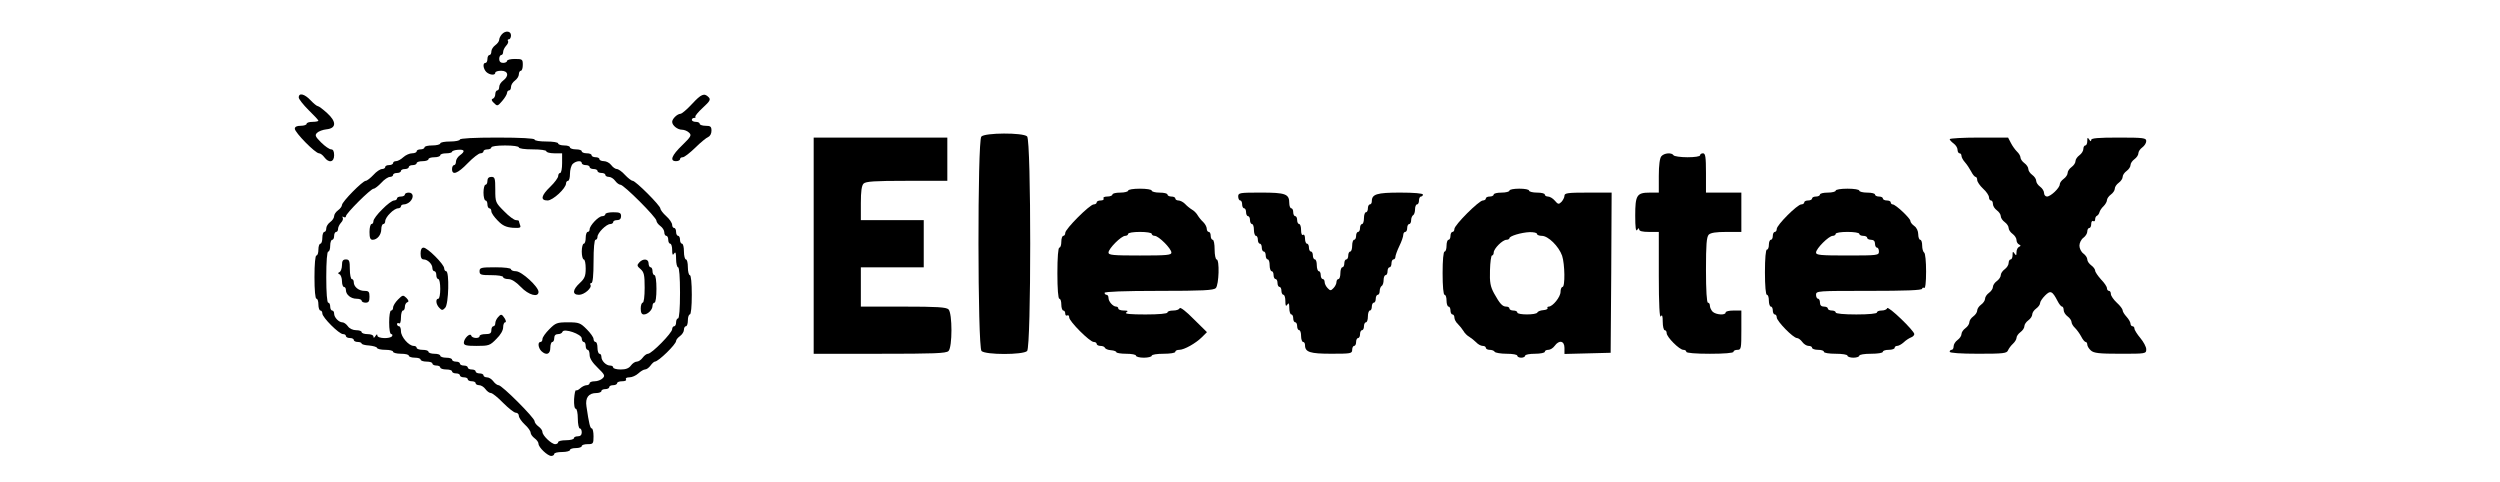 <?xml version="1.0" standalone="no"?>
<!DOCTYPE svg PUBLIC "-//W3C//DTD SVG 20010904//EN"
 "http://www.w3.org/TR/2001/REC-SVG-20010904/DTD/svg10.dtd">
<svg version="1.0" xmlns="http://www.w3.org/2000/svg"
 width="1272pt" height="245pt" viewBox="0 0 1272 245"
 preserveAspectRatio="xMidYMid meet">

<g transform="translate(0,245) scale(0.1,-0.1)"
fill="#000000" stroke="none">
<path d="M2553 2275 c-7 -8 -13 -20 -13 -27 0 -8 -9 -20 -20 -28 -11 -8 -20
-22 -20 -32 0 -10 -4 -18 -10 -18 -5 0 -10 -9 -10 -20 0 -11 -4 -20 -10 -20
-15 0 -12 -29 4 -46 17 -16 46 -19 46 -4 0 6 14 10 30 10 36 0 41 -27 10 -50
-11 -8 -20 -22 -20 -32 0 -10 -4 -18 -10 -18 -5 0 -10 -9 -10 -19 0 -11 -6
-21 -12 -23 -9 -3 -8 -10 5 -22 17 -17 19 -17 42 10 14 16 25 35 25 42 0 6 5
12 10 12 6 0 10 8 10 18 0 10 9 24 20 32 11 8 20 22 20 32 0 10 5 18 10 18 6
0 10 14 10 30 0 28 -2 30 -40 30 -22 0 -40 -4 -40 -10 0 -5 -9 -10 -20 -10
-13 0 -20 7 -20 20 0 11 5 20 10 20 6 0 10 7 10 16 0 8 7 22 15 31 8 8 13 19
10 24 -4 5 -1 9 4 9 6 0 11 9 11 20 0 23 -29 26 -47 5z"/>
<path d="M1520 1954 c0 -8 23 -37 50 -64 28 -27 50 -51 50 -54 0 -3 -13 -6
-30 -6 -16 0 -30 -4 -30 -10 0 -5 -13 -10 -30 -10 -20 0 -30 -5 -30 -15 0 -19
104 -125 123 -125 7 0 19 -9 27 -20 23 -31 50 -26 50 10 0 20 -5 30 -15 30 -9
0 -32 16 -51 35 -30 30 -33 37 -21 49 8 8 29 16 48 18 51 5 52 39 3 83 -21 19
-42 35 -47 35 -5 0 -22 14 -37 30 -30 32 -60 40 -60 14z"/>
<path d="M3520 1920 c-25 -27 -51 -49 -58 -49 -17 -1 -42 -26 -42 -41 0 -18
27 -40 50 -40 12 0 28 -7 36 -15 14 -13 10 -20 -35 -64 -54 -52 -65 -81 -31
-81 11 0 20 5 20 10 0 6 6 10 14 10 8 0 36 22 63 48 27 27 57 51 66 55 10 4
17 17 17 32 0 21 -5 25 -30 25 -16 0 -30 5 -30 10 0 6 -9 10 -20 10 -11 0 -20
5 -20 10 0 6 5 10 12 10 6 0 9 3 6 6 -3 3 14 24 38 46 37 34 41 42 29 54 -22
22 -37 16 -85 -36z"/>
<path d="M4993 1755 c-20 -22 -19 -1071 1 -1091 21 -20 211 -20 232 0 21 22
21 1070 0 1092 -21 20 -216 19 -233 -1z"/>
<path d="M2340 1740 c0 -5 -22 -10 -50 -10 -27 0 -50 -4 -50 -10 0 -5 -18 -10
-40 -10 -22 0 -40 -4 -40 -10 0 -5 -9 -10 -20 -10 -11 0 -20 -4 -20 -10 0 -5
-10 -10 -23 -10 -13 0 -33 -9 -45 -20 -12 -11 -28 -20 -37 -20 -8 0 -15 -4
-15 -10 0 -5 -9 -10 -20 -10 -11 0 -20 -4 -20 -10 0 -5 -7 -10 -16 -10 -9 0
-29 -13 -44 -30 -15 -16 -33 -30 -39 -30 -16 0 -121 -107 -121 -123 0 -7 -9
-19 -20 -27 -11 -8 -20 -21 -20 -30 0 -9 -9 -22 -20 -30 -11 -8 -20 -22 -20
-32 0 -10 -4 -18 -10 -18 -5 0 -10 -13 -10 -30 0 -16 -4 -30 -10 -30 -5 0 -10
-13 -10 -30 0 -16 -4 -30 -10 -30 -6 0 -10 -43 -10 -110 0 -67 4 -110 10 -110
6 0 10 -13 10 -30 0 -16 5 -30 10 -30 6 0 10 -7 10 -15 0 -20 85 -105 105
-105 8 0 15 -4 15 -10 0 -5 9 -10 20 -10 11 0 20 -4 20 -10 0 -5 9 -10 20 -10
11 0 20 -4 20 -8 0 -4 17 -9 38 -10 20 -2 39 -7 40 -12 2 -6 21 -10 43 -10 21
0 39 -4 39 -10 0 -5 18 -10 40 -10 22 0 40 -4 40 -10 0 -5 14 -10 30 -10 17 0
30 -4 30 -10 0 -5 14 -10 30 -10 17 0 30 -4 30 -10 0 -5 9 -10 20 -10 11 0 20
-4 20 -10 0 -5 14 -10 30 -10 17 0 30 -4 30 -10 0 -5 9 -10 20 -10 11 0 20 -4
20 -10 0 -5 9 -10 20 -10 11 0 20 -4 20 -10 0 -5 9 -10 20 -10 11 0 20 -4 20
-10 0 -5 8 -10 18 -10 10 0 24 -9 32 -20 8 -11 20 -20 28 -20 7 0 35 -22 62
-50 27 -27 56 -50 64 -50 9 0 16 -7 16 -16 0 -9 14 -29 30 -44 17 -15 30 -34
30 -42 0 -7 9 -20 20 -28 11 -8 20 -20 20 -28 0 -18 46 -62 65 -62 8 0 15 5
15 10 0 6 18 10 40 10 22 0 40 5 40 10 0 6 14 10 30 10 17 0 30 5 30 10 0 6
14 10 30 10 28 0 30 2 30 40 0 22 -4 40 -9 40 -8 0 -14 23 -27 112 -7 44 11
68 50 68 14 0 26 5 26 10 0 6 9 10 20 10 11 0 20 5 20 10 0 6 9 10 20 10 11 0
20 5 20 10 0 6 12 10 26 10 14 0 23 4 19 10 -3 6 4 10 18 10 13 0 33 9 45 20
12 11 27 20 34 20 8 0 20 9 28 20 8 11 18 20 22 20 18 0 108 88 108 105 0 6 9
17 20 25 11 8 20 22 20 32 0 10 5 18 10 18 6 0 10 14 10 30 0 17 5 30 10 30 6
0 10 40 10 100 0 60 -4 100 -10 100 -5 0 -10 18 -10 40 0 22 -4 40 -10 40 -5
0 -10 18 -10 40 0 22 -4 40 -10 40 -5 0 -10 9 -10 20 0 11 -4 20 -10 20 -5 0
-10 9 -10 20 0 11 -4 20 -10 20 -5 0 -10 7 -10 16 0 9 -13 29 -30 44 -17 15
-30 33 -30 39 0 15 -126 141 -141 141 -6 0 -24 14 -39 30 -15 17 -34 30 -42
30 -7 0 -20 9 -28 20 -8 11 -25 20 -37 20 -13 0 -23 5 -23 10 0 6 -9 10 -20
10 -11 0 -20 5 -20 10 0 6 -11 10 -25 10 -14 0 -25 5 -25 10 0 6 -13 10 -30
10 -16 0 -30 5 -30 10 0 6 -13 10 -30 10 -16 0 -30 5 -30 10 0 6 -27 10 -60
10 -33 0 -60 4 -60 10 0 6 -70 10 -190 10 -120 0 -190 -4 -190 -10z m300 -40
c0 -6 30 -10 70 -10 40 0 70 -4 70 -10 0 -5 18 -10 40 -10 l40 0 0 -50 c0 -27
-4 -50 -10 -50 -5 0 -10 -7 -10 -16 0 -8 -18 -33 -40 -54 -47 -45 -52 -70 -14
-70 27 0 94 62 94 87 0 7 5 13 10 13 6 0 10 16 10 36 0 19 6 42 14 50 17 16
46 19 46 4 0 -5 9 -10 20 -10 11 0 20 -4 20 -10 0 -5 9 -10 20 -10 11 0 20 -4
20 -10 0 -5 9 -10 20 -10 11 0 20 -4 20 -10 0 -5 8 -10 18 -10 10 0 24 -9 32
-20 8 -11 20 -20 27 -20 17 0 183 -166 183 -183 0 -7 9 -19 20 -27 11 -8 20
-22 20 -32 0 -10 5 -18 10 -18 6 0 10 -9 10 -20 0 -11 5 -20 10 -20 6 0 10
-15 10 -32 0 -25 3 -29 10 -18 7 11 10 4 10 -27 0 -24 5 -43 10 -43 6 0 10
-50 10 -130 0 -80 -4 -130 -10 -130 -5 0 -10 -9 -10 -20 0 -11 -4 -20 -10 -20
-5 0 -10 -7 -10 -15 0 -19 -104 -125 -123 -125 -7 0 -19 -9 -27 -20 -8 -11
-21 -20 -30 -20 -9 0 -22 -9 -30 -20 -10 -14 -26 -20 -52 -20 -21 0 -38 5 -38
10 0 6 -7 10 -16 10 -20 0 -44 24 -44 44 0 9 -4 16 -10 16 -5 0 -10 14 -10 30
0 17 -4 30 -10 30 -5 0 -10 7 -10 15 0 9 -16 31 -35 50 -32 32 -39 35 -95 35
-56 0 -63 -3 -95 -35 -19 -19 -35 -41 -35 -50 0 -8 -4 -15 -10 -15 -15 0 -12
-29 4 -46 25 -24 46 -17 46 16 0 17 5 30 10 30 6 0 10 9 10 20 0 13 7 20 19
20 11 0 21 5 23 12 7 19 98 -12 98 -34 0 -10 5 -18 10 -18 6 0 10 -9 10 -20 0
-11 5 -20 10 -20 6 0 10 -12 10 -26 0 -17 14 -39 41 -65 36 -35 39 -41 25 -54
-8 -8 -26 -15 -40 -15 -14 0 -26 -4 -26 -10 0 -5 -7 -10 -16 -10 -8 0 -22 -7
-31 -15 -8 -8 -18 -13 -22 -11 -4 3 -8 -17 -10 -45 -1 -29 2 -49 9 -49 5 0 10
-22 10 -50 0 -27 5 -50 10 -50 6 0 10 -9 10 -20 0 -13 -7 -20 -20 -20 -11 0
-20 -4 -20 -10 0 -5 -18 -10 -40 -10 -22 0 -40 -4 -40 -10 0 -5 -7 -10 -15
-10 -19 0 -65 44 -65 62 0 8 -9 20 -20 28 -11 8 -20 20 -20 27 0 17 -166 183
-183 183 -7 0 -19 9 -27 20 -8 11 -22 20 -32 20 -10 0 -18 5 -18 10 0 6 -9 10
-20 10 -11 0 -20 5 -20 10 0 6 -9 10 -20 10 -11 0 -20 5 -20 10 0 6 -9 10 -20
10 -11 0 -20 5 -20 10 0 6 -9 10 -20 10 -11 0 -20 5 -20 10 0 6 -13 10 -30 10
-16 0 -30 5 -30 10 0 6 -13 10 -30 10 -16 0 -30 5 -30 10 0 6 -13 10 -30 10
-16 0 -30 5 -30 10 0 6 -7 10 -15 10 -25 0 -65 46 -65 75 0 14 -4 25 -10 25
-5 0 -10 5 -10 11 0 5 5 7 10 4 6 -4 10 8 10 29 0 20 5 36 10 36 6 0 10 9 10
19 0 11 6 21 12 23 9 3 8 9 -4 22 -17 16 -19 16 -43 -8 -14 -14 -25 -32 -25
-41 0 -8 -4 -15 -10 -15 -6 0 -10 -27 -10 -60 0 -36 4 -60 11 -60 5 0 7 -4 4
-10 -9 -15 -75 -13 -75 3 0 8 -4 7 -10 -3 -6 -10 -10 -11 -10 -2 0 7 -13 12
-30 12 -16 0 -30 5 -30 10 0 6 -13 10 -28 10 -16 0 -34 8 -42 20 -8 11 -20 20
-28 20 -18 0 -42 25 -42 44 0 9 -4 16 -10 16 -5 0 -10 9 -10 20 0 11 -4 20
-10 20 -6 0 -10 50 -10 130 0 80 4 130 10 130 6 0 10 14 10 30 0 17 5 30 10
30 6 0 10 9 10 20 0 11 5 20 10 20 6 0 10 7 10 16 0 8 7 22 15 31 8 8 12 19 9
25 -4 7 -2 8 4 4 7 -4 12 -2 12 4 0 14 126 140 141 140 6 0 24 14 39 30 15 17
35 30 44 30 9 0 16 5 16 10 0 6 9 10 20 10 11 0 20 5 20 10 0 6 9 10 20 10 11
0 20 5 20 10 0 6 9 10 20 10 11 0 20 5 20 10 0 6 14 10 30 10 17 0 30 5 30 10
0 6 14 10 30 10 17 0 30 5 30 10 0 6 14 10 30 10 17 0 30 4 30 8 0 4 14 9 30
10 35 3 38 -8 10 -28 -11 -8 -20 -22 -20 -32 0 -10 -4 -18 -10 -18 -5 0 -10
-9 -10 -20 0 -34 29 -23 80 30 27 28 56 50 64 50 9 0 16 5 16 10 0 6 9 10 20
10 11 0 20 5 20 10 0 6 30 10 70 10 40 0 70 -4 70 -10z"/>
<path d="M2480 1530 c0 -11 -4 -20 -10 -20 -5 0 -10 -18 -10 -40 0 -22 5 -40
10 -40 6 0 10 -9 10 -20 0 -11 5 -20 10 -20 6 0 10 -7 10 -15 0 -9 15 -30 33
-48 24 -25 42 -33 76 -36 37 -2 43 0 37 14 -3 9 -6 19 -6 21 0 2 -7 4 -15 4
-9 0 -36 20 -60 45 -44 44 -45 46 -45 110 0 58 -2 65 -20 65 -13 0 -20 -7 -20
-20z"/>
<path d="M2060 1460 c0 -5 -9 -10 -20 -10 -11 0 -20 -4 -20 -10 0 -5 -7 -10
-15 -10 -9 0 -36 -20 -60 -45 -25 -24 -45 -51 -45 -60 0 -8 -4 -15 -10 -15 -5
0 -10 -18 -10 -40 0 -30 4 -40 16 -40 23 0 44 25 44 54 0 14 5 26 10 26 6 0
10 7 10 15 0 9 11 27 25 40 13 14 31 25 40 25 8 0 15 5 15 10 0 6 7 10 16 10
8 0 22 6 30 14 21 21 17 46 -6 46 -11 0 -20 -4 -20 -10z"/>
<path d="M3080 1360 c0 -5 -7 -10 -16 -10 -19 0 -64 -48 -64 -67 0 -7 -4 -13
-10 -13 -5 0 -10 -13 -10 -30 0 -16 -4 -30 -10 -30 -5 0 -10 -18 -10 -40 0
-22 5 -40 10 -40 6 0 10 -21 10 -46 0 -38 -5 -51 -30 -74 -38 -35 -39 -60 -4
-60 27 0 68 36 58 51 -3 5 0 9 5 9 7 0 11 39 11 110 0 67 4 110 10 110 6 0 10
7 10 15 0 20 45 65 65 65 8 0 15 5 15 10 0 6 9 10 20 10 13 0 20 7 20 20 0 17
-7 20 -40 20 -22 0 -40 -4 -40 -10z"/>
<path d="M2140 1160 c0 -21 5 -30 16 -30 20 0 44 -24 44 -44 0 -9 5 -16 10
-16 6 0 10 -9 10 -20 0 -11 5 -20 10 -20 6 0 10 -22 10 -50 0 -27 -4 -50 -10
-50 -15 0 -12 -29 5 -46 13 -14 17 -14 30 0 18 17 22 186 5 186 -5 0 -10 7
-10 15 0 20 -85 105 -105 105 -10 0 -15 -10 -15 -30z"/>
<path d="M1740 1101 c0 -16 -6 -32 -12 -35 -10 -5 -10 -7 0 -12 6 -3 12 -19
12 -35 0 -16 5 -29 10 -29 6 0 10 -7 10 -16 0 -23 25 -44 54 -44 14 0 26 -4
26 -10 0 -5 9 -10 20 -10 16 0 20 7 20 30 0 26 -4 30 -26 30 -29 0 -54 21 -54
44 0 9 -4 16 -10 16 -5 0 -10 23 -10 50 0 43 -3 50 -20 50 -15 0 -20 -7 -20
-29z"/>
<path d="M3252 1114 c-12 -13 -11 -18 7 -33 18 -16 21 -30 21 -95 0 -44 -4
-76 -10 -76 -5 0 -10 -13 -10 -30 0 -21 5 -30 16 -30 20 0 44 24 44 44 0 9 5
16 10 16 6 0 10 30 10 70 0 40 -4 70 -10 70 -5 0 -10 9 -10 20 0 11 -4 20 -10
20 -5 0 -10 9 -10 20 0 24 -29 26 -48 4z"/>
<path d="M2440 1070 c0 -18 7 -20 60 -20 33 0 60 -4 60 -10 0 -5 12 -10 26
-10 17 0 39 -14 64 -40 40 -42 90 -55 90 -25 0 26 -86 105 -115 105 -14 0 -25
5 -25 10 0 6 -33 10 -80 10 -73 0 -80 -2 -80 -20z"/>
<path d="M2533 835 c-7 -8 -13 -21 -13 -30 0 -8 -4 -15 -10 -15 -5 0 -10 -9
-10 -20 0 -16 -7 -20 -30 -20 -16 0 -30 -4 -30 -10 0 -14 -38 -12 -42 2 -6 17
-38 -14 -38 -36 0 -13 13 -16 65 -16 62 0 68 2 100 35 22 21 35 44 35 60 0 14
5 25 10 25 6 0 5 8 -2 20 -15 23 -19 24 -35 5z"/>
<path d="M4140 1200 l0 -550 336 0 c277 0 338 2 350 14 20 20 20 192 0 212
-12 11 -57 14 -230 14 l-216 0 0 100 0 100 160 0 160 0 0 120 0 120 -160 0
-160 0 0 86 c0 61 4 90 14 100 12 11 55 14 220 14 l206 0 0 110 0 110 -340 0
-340 0 0 -550z"/>
<path d="M9920 1742 c0 -4 9 -14 20 -22 11 -8 20 -22 20 -32 0 -10 5 -18 10
-18 6 0 10 -6 10 -13 0 -7 8 -22 18 -33 9 -10 23 -31 31 -46 8 -16 18 -28 23
-28 4 0 8 -7 8 -16 0 -9 14 -29 30 -44 17 -15 30 -35 30 -44 0 -9 5 -16 10
-16 6 0 10 -8 10 -18 0 -10 9 -24 20 -32 11 -8 20 -21 20 -30 0 -9 9 -22 20
-30 11 -8 20 -21 20 -30 0 -9 9 -22 20 -30 11 -8 20 -22 20 -31 0 -10 6 -20
13 -23 10 -5 10 -7 0 -12 -7 -3 -13 -15 -13 -27 0 -18 -2 -19 -10 -7 -8 12
-10 11 -10 -7 0 -13 -4 -23 -10 -23 -5 0 -10 -8 -10 -18 0 -10 -9 -24 -20 -32
-11 -8 -20 -21 -20 -30 0 -9 -9 -22 -20 -30 -11 -8 -20 -21 -20 -30 0 -9 -9
-22 -20 -30 -11 -8 -20 -21 -20 -30 0 -9 -9 -22 -20 -30 -11 -8 -20 -21 -20
-30 0 -9 -9 -22 -20 -30 -11 -8 -20 -21 -20 -30 0 -9 -9 -22 -20 -30 -11 -8
-20 -21 -20 -30 0 -9 -9 -22 -20 -30 -11 -8 -20 -22 -20 -32 0 -10 -4 -18 -10
-18 -5 0 -10 -4 -10 -10 0 -6 55 -10 145 -10 130 0 146 2 152 18 4 9 15 24 25
33 10 9 18 23 18 30 0 8 9 21 20 29 11 8 20 21 20 30 0 9 9 22 20 30 11 8 20
21 20 30 0 9 9 22 20 30 11 8 20 20 20 28 0 7 11 24 25 38 28 28 37 24 64 -28
8 -16 18 -28 23 -28 4 0 8 -8 8 -18 0 -10 9 -24 20 -32 11 -8 20 -21 20 -29 0
-7 8 -21 18 -30 9 -9 23 -28 31 -43 8 -16 18 -28 23 -28 4 0 8 -6 8 -13 0 -8
8 -21 18 -30 15 -14 42 -17 150 -17 130 0 132 0 132 23 0 12 -14 38 -30 57
-16 19 -30 41 -30 48 0 6 -4 12 -10 12 -5 0 -10 6 -10 13 0 7 -9 23 -20 35
-11 12 -20 26 -20 33 0 6 -13 24 -30 39 -16 15 -30 35 -30 44 0 9 -4 16 -10
16 -5 0 -10 6 -10 14 0 7 -13 27 -30 44 -16 18 -30 38 -30 45 0 7 -9 19 -20
27 -11 8 -20 21 -20 30 0 9 -9 22 -20 30 -11 8 -20 26 -20 40 0 14 9 32 20 40
11 8 20 22 20 32 0 10 5 18 10 18 6 0 10 9 10 21 0 11 5 17 10 14 6 -3 10 0
10 9 0 8 4 16 9 18 5 2 11 10 13 18 2 8 11 22 21 31 9 9 17 23 17 30 0 8 9 21
20 29 11 8 20 21 20 30 0 9 9 22 20 30 11 8 20 21 20 30 0 9 9 22 20 30 11 8
20 21 20 30 0 9 9 22 20 30 11 8 20 21 20 30 0 9 9 22 20 30 11 8 20 22 20 32
0 16 -12 18 -140 18 -105 0 -140 -3 -140 -12 0 -9 -4 -8 -10 2 -8 12 -10 11
-10 -7 0 -13 -4 -23 -10 -23 -5 0 -10 -8 -10 -18 0 -10 -9 -24 -20 -32 -11 -8
-20 -21 -20 -30 0 -9 -9 -22 -20 -30 -11 -8 -20 -21 -20 -30 0 -9 -9 -22 -20
-30 -11 -8 -20 -20 -20 -28 0 -18 -46 -62 -65 -62 -8 0 -15 8 -15 18 0 10 -9
24 -20 32 -11 8 -20 21 -20 30 0 9 -9 22 -20 30 -11 8 -20 21 -20 30 0 9 -9
22 -20 30 -11 8 -20 21 -20 29 0 7 -8 21 -18 30 -9 9 -23 28 -31 44 l-14 27
-149 0 c-81 0 -148 -4 -148 -8z"/>
<path d="M8453 1655 c-8 -9 -13 -45 -13 -100 l0 -85 -46 0 c-66 0 -74 -13 -74
-117 0 -60 3 -83 10 -73 6 10 10 11 10 3 0 -9 17 -13 50 -13 l50 0 0 -222 c0
-148 4 -218 10 -208 7 11 10 4 10 -27 0 -24 5 -43 10 -43 6 0 10 -7 10 -15 0
-20 65 -85 85 -85 8 0 15 -4 15 -10 0 -6 47 -10 120 -10 73 0 120 4 120 10 0
6 9 10 20 10 19 0 20 7 20 100 l0 100 -40 0 c-22 0 -40 -4 -40 -10 0 -15 -49
-12 -66 4 -8 8 -14 22 -14 30 0 9 -4 16 -10 16 -6 0 -10 62 -10 166 0 130 3
168 14 180 10 10 38 14 90 14 l76 0 0 100 0 100 -90 0 -90 0 0 100 c0 82 -3
100 -15 100 -8 0 -15 -4 -15 -10 0 -6 -28 -10 -64 -10 -36 0 -68 5 -71 10 -9
15 -48 12 -62 -5z"/>
<path d="M5740 1480 c0 -5 -18 -10 -40 -10 -22 0 -40 -4 -40 -10 0 -5 -12 -10
-26 -10 -14 0 -23 -4 -19 -10 3 -5 -3 -10 -14 -10 -12 0 -21 -4 -21 -10 0 -5
-7 -10 -15 -10 -20 0 -145 -125 -145 -145 0 -8 -4 -15 -10 -15 -5 0 -10 -13
-10 -30 0 -16 -4 -30 -10 -30 -6 0 -10 -50 -10 -130 0 -80 4 -130 10 -130 6 0
10 -13 10 -30 0 -16 5 -30 10 -30 6 0 10 -7 10 -16 0 -8 5 -12 10 -9 6 3 10
-1 10 -10 0 -20 105 -125 125 -125 8 0 15 -4 15 -10 0 -5 9 -10 19 -10 11 0
21 -4 23 -10 2 -5 15 -11 31 -12 15 -1 27 -6 27 -10 0 -4 23 -8 50 -8 28 0 50
-4 50 -10 0 -5 18 -10 40 -10 22 0 40 5 40 10 0 6 27 10 60 10 33 0 60 4 60
10 0 6 9 10 20 10 25 0 84 33 116 65 l25 25 -68 67 c-36 37 -68 62 -71 55 -2
-7 -17 -12 -33 -12 -16 0 -29 -4 -29 -10 0 -6 -44 -10 -112 -10 -77 0 -108 3
-98 10 12 8 9 10 -12 10 -16 0 -28 5 -28 10 0 6 -5 10 -11 10 -16 0 -39 26
-39 44 0 9 -4 16 -10 16 -5 0 -10 5 -10 10 0 6 99 10 276 10 225 0 278 3 290
14 16 17 20 146 4 146 -5 0 -10 23 -10 50 0 28 -4 50 -10 50 -5 0 -10 9 -10
20 0 11 -4 20 -10 20 -5 0 -10 7 -10 16 0 9 -8 24 -17 33 -10 9 -23 25 -29 35
-6 11 -19 24 -30 30 -10 6 -26 19 -35 29 -9 9 -24 17 -33 17 -9 0 -16 5 -16
10 0 6 -9 10 -20 10 -11 0 -20 5 -20 10 0 6 -18 10 -40 10 -22 0 -40 5 -40 10
0 6 -27 10 -60 10 -33 0 -60 -4 -60 -10z m120 -220 c0 -5 7 -10 15 -10 20 0
85 -65 85 -85 0 -13 -23 -15 -160 -15 -137 0 -160 2 -160 15 0 20 65 85 85 85
8 0 15 5 15 10 0 6 27 10 60 10 33 0 60 -4 60 -10z"/>
<path d="M7680 1480 c0 -5 -18 -10 -40 -10 -22 0 -40 -4 -40 -10 0 -5 -9 -10
-20 -10 -11 0 -20 -4 -20 -10 0 -5 -7 -10 -15 -10 -20 0 -145 -125 -145 -145
0 -8 -4 -15 -10 -15 -5 0 -10 -9 -10 -20 0 -11 -4 -20 -10 -20 -5 0 -10 -13
-10 -30 0 -16 -4 -30 -10 -30 -6 0 -10 -43 -10 -110 0 -67 4 -110 10 -110 6 0
10 -13 10 -30 0 -16 5 -30 10 -30 6 0 10 -9 10 -20 0 -11 5 -20 10 -20 6 0 10
-7 10 -16 0 -9 8 -24 18 -33 9 -9 22 -25 28 -35 6 -11 19 -24 30 -30 10 -6 26
-19 35 -28 9 -10 24 -18 33 -18 9 0 16 -4 16 -10 0 -5 9 -10 19 -10 11 0 23
-4 26 -10 3 -5 31 -10 61 -10 30 0 54 -4 54 -10 0 -5 9 -10 20 -10 11 0 20 5
20 10 0 6 23 10 50 10 28 0 50 5 50 10 0 6 8 10 18 10 10 0 24 9 32 20 23 32
50 26 50 -10 l0 -31 118 3 117 3 3 408 2 407 -120 0 c-102 0 -120 -2 -120 -16
0 -8 -7 -22 -15 -31 -14 -14 -18 -13 -34 6 -10 12 -26 21 -35 21 -9 0 -16 5
-16 10 0 6 -18 10 -40 10 -22 0 -40 5 -40 10 0 6 -22 10 -50 10 -27 0 -50 -4
-50 -10z m140 -220 c0 -5 11 -10 25 -10 32 0 86 -53 103 -101 14 -42 16 -159
2 -159 -5 0 -10 -11 -10 -25 0 -26 -40 -75 -60 -75 -6 0 -9 -4 -6 -8 2 -4 -7
-9 -22 -10 -15 -1 -28 -7 -30 -12 -5 -13 -102 -13 -102 0 0 6 -9 10 -20 10
-11 0 -20 5 -20 10 0 6 -7 10 -16 10 -20 0 -33 15 -62 67 -19 35 -23 56 -21
118 1 41 6 75 10 75 5 0 9 7 9 15 0 20 45 65 65 65 8 0 15 4 15 8 0 11 59 29
103 31 20 0 37 -3 37 -9z"/>
<path d="M9340 1480 c0 -5 -18 -10 -40 -10 -22 0 -40 -4 -40 -10 0 -5 -9 -10
-20 -10 -11 0 -20 -4 -20 -10 0 -5 -9 -10 -20 -10 -11 0 -20 -4 -20 -10 0 -5
-7 -10 -15 -10 -20 0 -125 -105 -125 -125 0 -8 -4 -15 -10 -15 -5 0 -10 -9
-10 -20 0 -11 -4 -20 -10 -20 -5 0 -10 -11 -10 -25 0 -14 -4 -25 -10 -25 -6 0
-10 -45 -10 -115 0 -70 4 -115 10 -115 6 0 10 -13 10 -30 0 -16 5 -30 10 -30
6 0 10 -9 10 -20 0 -11 5 -20 10 -20 6 0 10 -7 10 -15 0 -19 84 -105 103 -105
7 0 19 -9 27 -20 8 -11 22 -20 32 -20 10 0 18 -4 18 -10 0 -5 14 -10 30 -10
17 0 30 -4 30 -10 0 -6 27 -10 60 -10 33 0 60 -4 60 -10 0 -5 14 -10 30 -10
17 0 30 5 30 10 0 6 27 10 60 10 33 0 60 4 60 10 0 6 14 10 30 10 17 0 30 5
30 10 0 6 6 10 13 10 7 0 22 8 33 18 10 10 27 21 37 25 9 3 17 11 17 17 0 17
-133 145 -138 132 -2 -7 -15 -12 -28 -12 -13 0 -24 -4 -24 -10 0 -6 -42 -10
-105 -10 -63 0 -105 4 -105 10 0 6 -9 10 -20 10 -11 0 -20 5 -20 10 0 6 -9 10
-20 10 -13 0 -20 7 -20 20 0 11 -4 20 -10 20 -5 0 -10 9 -10 20 0 20 7 20 270
20 183 0 270 3 270 11 0 5 5 7 10 4 6 -4 10 26 10 84 0 49 -4 93 -10 96 -5 3
-10 19 -10 36 0 16 -4 29 -10 29 -5 0 -10 13 -10 28 0 16 -8 34 -20 42 -11 8
-20 19 -20 26 0 13 -75 84 -90 84 -5 0 -10 5 -10 10 0 6 -9 10 -20 10 -11 0
-20 5 -20 10 0 6 -9 10 -20 10 -11 0 -20 5 -20 10 0 6 -18 10 -40 10 -22 0
-40 5 -40 10 0 6 -27 10 -60 10 -33 0 -60 -4 -60 -10z m120 -220 c0 -5 9 -10
20 -10 11 0 20 -4 20 -10 0 -5 9 -10 20 -10 13 0 20 -7 20 -20 0 -11 5 -20 10
-20 6 0 10 -9 10 -20 0 -19 -7 -20 -160 -20 -137 0 -160 2 -160 15 0 20 65 85
85 85 8 0 15 5 15 10 0 6 27 10 60 10 33 0 60 -4 60 -10z"/>
<path d="M6300 1450 c0 -11 5 -20 10 -20 6 0 10 -9 10 -20 0 -11 5 -20 10 -20
6 0 10 -9 10 -20 0 -11 5 -20 10 -20 6 0 10 -9 10 -20 0 -11 5 -20 10 -20 6 0
10 -13 10 -30 0 -16 5 -30 10 -30 6 0 10 -9 10 -20 0 -11 5 -20 10 -20 6 0 10
-9 10 -20 0 -11 5 -20 10 -20 6 0 10 -9 10 -20 0 -11 5 -20 10 -20 6 0 10 -13
10 -30 0 -16 5 -30 10 -30 6 0 10 -9 10 -20 0 -11 5 -20 10 -20 6 0 10 -9 10
-20 0 -11 5 -20 10 -20 6 0 10 -9 10 -20 0 -11 5 -20 10 -20 6 0 10 -15 10
-32 0 -25 3 -29 10 -18 7 11 10 7 10 -17 0 -18 5 -33 10 -33 6 0 10 -9 10 -20
0 -11 5 -20 10 -20 6 0 10 -9 10 -20 0 -11 5 -20 10 -20 6 0 10 -13 10 -30 0
-16 5 -30 10 -30 6 0 10 -7 10 -16 0 -36 25 -44 134 -44 99 0 106 1 106 20 0
11 5 20 10 20 6 0 10 9 10 20 0 11 5 20 10 20 6 0 10 9 10 20 0 11 5 20 10 20
6 0 10 9 10 20 0 11 5 20 10 20 6 0 10 14 10 30 0 17 5 30 10 30 6 0 10 9 10
20 0 11 5 20 10 20 6 0 10 9 10 20 0 11 5 20 10 20 6 0 10 9 10 19 0 11 5 23
10 26 6 3 10 17 10 31 0 13 5 24 10 24 6 0 10 9 10 20 0 11 5 20 10 20 6 0 10
9 10 20 0 11 5 20 10 20 6 0 10 6 10 13 0 7 9 32 20 55 11 22 20 48 20 57 0 8
5 15 10 15 6 0 10 9 10 20 0 11 5 20 10 20 6 0 10 9 10 19 0 11 5 23 10 26 6
3 10 17 10 31 0 13 5 24 10 24 6 0 10 9 10 20 0 11 5 20 10 20 6 0 10 5 10 10
0 6 -45 10 -116 10 -119 0 -144 -8 -144 -44 0 -9 -4 -16 -10 -16 -5 0 -10 -9
-10 -20 0 -11 -4 -20 -10 -20 -5 0 -10 -13 -10 -30 0 -16 -4 -30 -10 -30 -5 0
-10 -9 -10 -20 0 -11 -4 -20 -10 -20 -5 0 -10 -9 -10 -20 0 -11 -4 -20 -10
-20 -5 0 -10 -13 -10 -30 0 -16 -4 -30 -10 -30 -5 0 -10 -9 -10 -20 0 -11 -4
-20 -10 -20 -5 0 -10 -9 -10 -20 0 -11 -4 -20 -10 -20 -5 0 -10 -13 -10 -30 0
-16 -4 -30 -10 -30 -5 0 -10 -7 -10 -16 0 -8 -7 -22 -15 -30 -13 -14 -17 -14
-30 0 -8 8 -15 22 -15 30 0 9 -4 16 -10 16 -5 0 -10 9 -10 20 0 11 -4 20 -10
20 -5 0 -10 14 -10 30 0 17 -4 30 -10 30 -5 0 -10 9 -10 20 0 11 -4 20 -10 20
-5 0 -10 9 -10 20 0 11 -4 20 -10 20 -5 0 -10 12 -10 26 0 14 -4 23 -10 19 -6
-4 -10 7 -10 24 0 17 -4 31 -10 31 -5 0 -10 9 -10 20 0 11 -4 20 -10 20 -5 0
-10 9 -10 20 0 11 -4 20 -10 20 -5 0 -10 12 -10 26 0 47 -18 54 -144 54 -109
0 -116 -1 -116 -20z"/>
</g>
</svg>
